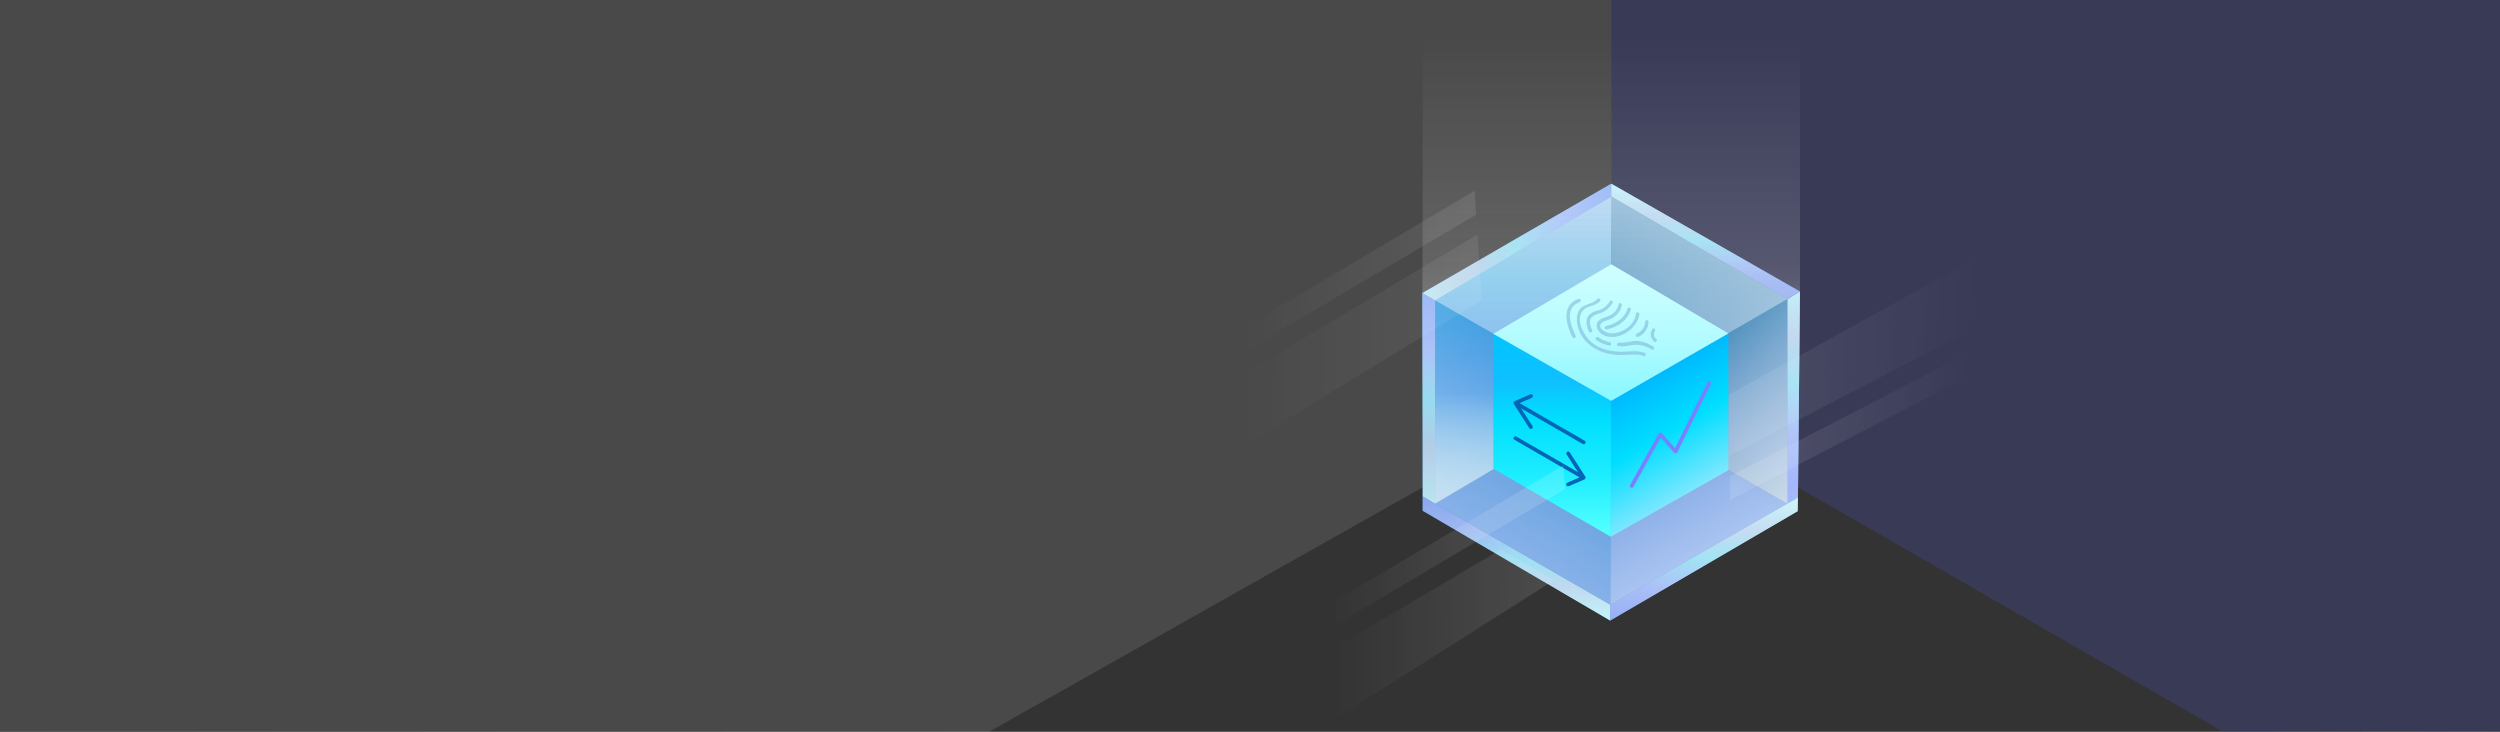<svg id="Layer_1" data-name="Layer 1" xmlns="http://www.w3.org/2000/svg" xmlns:xlink="http://www.w3.org/1999/xlink" width="699.84mm" height="204.86mm" viewBox="0 0 1983.8 580.7">
  <rect x="0" y="0" width="1983.8" height="580.7" fill="#333333" stroke="none"/>
  <defs>
    <style>
      .cls-1, .cls-26 {
        fill: #fff;
      }

      .cls-1 {
        opacity: 0.11;
      }

      .cls-1, .cls-10, .cls-11, .cls-12, .cls-13, .cls-15, .cls-16, .cls-18, .cls-19, .cls-2, .cls-20, .cls-21, .cls-22, .cls-23, .cls-24, .cls-25, .cls-3, .cls-35, .cls-36, .cls-38, .cls-39, .cls-4, .cls-41, .cls-42, .cls-43, .cls-5, .cls-6, .cls-7, .cls-8, .cls-9 {
        isolation: isolate;
      }

      .cls-2 {
        fill: #43458e;
        opacity: 0.38;
      }

      .cls-3 {
        fill: #8a95f4;
      }

      .cls-23, .cls-3 {
        opacity: 0.27;
      }

      .cls-18, .cls-19, .cls-20, .cls-21, .cls-22, .cls-25, .cls-4, .cls-5, .cls-6, .cls-7, .cls-8, .cls-9 {
        opacity: 0.83;
      }

      .cls-4 {
        fill: url(#linear-gradient);
      }

      .cls-5 {
        fill: url(#linear-gradient-2);
      }

      .cls-6 {
        fill: url(#linear-gradient-3);
      }

      .cls-7 {
        fill: url(#linear-gradient-4);
      }

      .cls-8 {
        fill: url(#linear-gradient-5);
      }

      .cls-9 {
        fill: url(#linear-gradient-6);
      }

      .cls-10, .cls-11, .cls-12 {
        fill: #1e94d8;
      }

      .cls-10 {
        opacity: 0.69;
      }

      .cls-11 {
        opacity: 0.76;
      }

      .cls-12 {
        opacity: 0.88;
      }

      .cls-13 {
        opacity: 0.63;
        fill: url(#linear-gradient-7);
      }

      .cls-14 {
        fill-opacity: 0.54;
        fill: url(#linear-gradient-8);
      }

      .cls-15, .cls-16, .cls-17, .cls-43 {
        fill-opacity: 0.5;
      }

      .cls-15, .cls-16, .cls-43 {
        opacity: 0.7;
      }

      .cls-15 {
        fill: url(#linear-gradient-9);
      }

      .cls-16 {
        fill: url(#linear-gradient-10);
      }

      .cls-17 {
        fill: url(#linear-gradient-11);
      }

      .cls-18 {
        fill: url(#linear-gradient-12);
      }

      .cls-19 {
        fill: url(#linear-gradient-13);
      }

      .cls-20 {
        fill: url(#linear-gradient-14);
      }

      .cls-21 {
        fill: url(#linear-gradient-15);
      }

      .cls-22 {
        fill: url(#linear-gradient-16);
      }

      .cls-23 {
        fill: url(#linear-gradient-17);
      }

      .cls-24 {
        opacity: 0.22;
        fill: url(#linear-gradient-18);
      }

      .cls-25 {
        fill: url(#linear-gradient-19);
      }

      .cls-27 {
        fill: url(#linear-gradient-20);
      }

      .cls-28 {
        fill: url(#linear-gradient-21);
      }

      .cls-29 {
        fill: url(#linear-gradient-22);
      }

      .cls-30, .cls-32 {
        fill: none;
        stroke-linecap: round;
        stroke-linejoin: round;
        stroke-width: 3px;
      }

      .cls-30 {
        stroke: #0265b7;
      }

      .cls-31 {
        fill: #55bcd8;
      }

      .cls-32 {
        stroke: #7880ff;
      }

      .cls-33 {
        fill-opacity: 0.51;
        fill: url(#linear-gradient-23);
      }

      .cls-34 {
        opacity: 0.61;
      }

      .cls-35, .cls-38, .cls-41 {
        opacity: 0.2;
      }

      .cls-35 {
        fill: url(#linear-gradient-24);
      }

      .cls-36, .cls-39, .cls-42 {
        opacity: 0.15;
      }

      .cls-36 {
        fill: url(#linear-gradient-25);
      }

      .cls-37 {
        opacity: 0.49;
      }

      .cls-38 {
        fill: url(#linear-gradient-26);
      }

      .cls-39 {
        fill: url(#linear-gradient-27);
      }

      .cls-40 {
        opacity: 0.77;
      }

      .cls-41 {
        fill: url(#linear-gradient-28);
      }

      .cls-42 {
        fill: url(#linear-gradient-29);
      }

      .cls-43 {
        fill: url(#linear-gradient-30);
      }
    </style>
    <linearGradient id="linear-gradient" x1="1277.7" y1="496.68" x2="1426.7" y2="496.68" gradientTransform="matrix(1, 0, 0, -1, 0, 940.33)" gradientUnits="userSpaceOnUse">
      <stop offset="0.14" stop-color="#2078be"/>
      <stop offset="0.48" stop-color="#84bef4"/>
      <stop offset="0.99" stop-color="#6fdef4"/>
    </linearGradient>
    <linearGradient id="linear-gradient-2" x1="1128.9" y1="5701.19" x2="1277.9" y2="5701.19" gradientTransform="translate(0 -5258.04)" xlink:href="#linear-gradient"/>
    <linearGradient id="linear-gradient-3" x1="1423.3" y1="540.63" x2="1423.3" y2="709.03" gradientTransform="matrix(1, 0, 0, -1, 0, 940.33)" gradientUnits="userSpaceOnUse">
      <stop offset="0.17" stop-color="#2078be"/>
      <stop offset="0.66" stop-color="#84bef4"/>
      <stop offset="0.99" stop-color="#6fdef4"/>
    </linearGradient>
    <linearGradient id="linear-gradient-4" x1="428.31" y1="4750.86" x2="567.44" y2="4750.86" gradientTransform="matrix(0.51, -0.86, -0.86, -0.51, 4978.77, 3150.82)" xlink:href="#linear-gradient"/>
    <linearGradient id="linear-gradient-5" x1="1128.7" y1="748.28" x2="1278.6" y2="748.28" xlink:href="#linear-gradient"/>
    <linearGradient id="linear-gradient-6" x1="1353.45" y1="5969.24" x2="1353.45" y2="5877.74" gradientTransform="translate(0 -5731.94)" xlink:href="#linear-gradient"/>
    <linearGradient id="linear-gradient-7" x1="1208.65" y1="784.43" x2="1208.65" y2="540.63" gradientTransform="matrix(1, 0, 0, -1, 0, 940.33)" gradientUnits="userSpaceOnUse">
      <stop offset="0.04" stop-color="#93c9ff"/>
      <stop offset="0.26" stop-color="#4ec4f9"/>
      <stop offset="0.4" stop-color="#3fa9f9"/>
      <stop offset="0.54" stop-color="#3596f9"/>
      <stop offset="0.64" stop-color="#318ff9"/>
      <stop offset="0.73" stop-color="#5faefb"/>
      <stop offset="0.84" stop-color="#90cffd"/>
      <stop offset="0.92" stop-color="#afe3fe"/>
      <stop offset="0.97" stop-color="#baebff"/>
    </linearGradient>
    <linearGradient id="linear-gradient-8" x1="3451.25" y1="655.15" x2="3376.01" y2="524.83" gradientTransform="translate(4767.03 940.33) rotate(180)" gradientUnits="userSpaceOnUse">
      <stop offset="0" stop-color="#ffd0ff" stop-opacity="0"/>
      <stop offset="0.32" stop-color="#ffd3ff" stop-opacity="0.32"/>
      <stop offset="0.59" stop-color="#ffdeff" stop-opacity="0.59"/>
      <stop offset="0.83" stop-color="#ffefff" stop-opacity="0.83"/>
      <stop offset="1" stop-color="#fff"/>
    </linearGradient>
    <linearGradient id="linear-gradient-9" x1="-1169.13" y1="730" x2="-1244.89" y2="598.77" gradientTransform="translate(-2.51 940.33) rotate(180)" gradientUnits="userSpaceOnUse">
      <stop offset="0" stop-color="#fff" stop-opacity="0"/>
      <stop offset="0.43" stop-color="#fbfcff" stop-opacity="0.43"/>
      <stop offset="0.83" stop-color="#f0f1ff" stop-opacity="0.83"/>
      <stop offset="1" stop-color="#e9eaff"/>
    </linearGradient>
    <linearGradient id="linear-gradient-10" x1="-1317.81" y1="643.79" x2="-1393.21" y2="513.18" xlink:href="#linear-gradient-9"/>
    <linearGradient id="linear-gradient-11" x1="1407.63" y1="641.63" x2="1337.74" y2="520.58" gradientTransform="matrix(1, 0, 0, -1, -164.38, 940.33)" xlink:href="#linear-gradient-9"/>
    <linearGradient id="linear-gradient-12" x1="1203.4" y1="497.88" x2="1203.4" y2="596.38" gradientTransform="matrix(1, 0, 0, -1, 0, 990.28)" gradientUnits="userSpaceOnUse">
      <stop offset="0" stop-color="#d6ffff"/>
      <stop offset="0.27" stop-color="#d0dff4"/>
      <stop offset="0.49" stop-color="#a4ebf7"/>
      <stop offset="0.74" stop-color="#b6c6ff"/>
      <stop offset="0.98" stop-color="#a1b5ff"/>
    </linearGradient>
    <linearGradient id="linear-gradient-13" x1="1290.93" y1="2063.67" x2="1436.24" y2="1978.37" gradientTransform="matrix(0.51, 0.86, 0.86, -0.51, -1009.96, 162.84)" xlink:href="#linear-gradient-12"/>
    <linearGradient id="linear-gradient-14" x1="1133.75" y1="1982.03" x2="1133.75" y2="1814.83" gradientTransform="translate(0 -1582.33)" xlink:href="#linear-gradient-12"/>
    <linearGradient id="linear-gradient-15" x1="1128.7" y1="1774.38" x2="1278.6" y2="1774.38" gradientTransform="translate(0 -1582.33)" xlink:href="#linear-gradient-12"/>
    <linearGradient id="linear-gradient-16" x1="1353.45" y1="1728.13" x2="1353.45" y2="1819.63" gradientTransform="translate(0 -1582.33)" xlink:href="#linear-gradient-12"/>
    <linearGradient id="linear-gradient-17" x1="1278.4" y1="1860.13" x2="1418.4" y2="1860.13" gradientTransform="translate(0 -1582.33)" gradientUnits="userSpaceOnUse">
      <stop offset="0" stop-color="#fff" stop-opacity="0"/>
      <stop offset="1" stop-color="#fff"/>
    </linearGradient>
    <linearGradient id="linear-gradient-18" x1="1208.6" y1="1738.23" x2="1208.6" y2="1982.03" xlink:href="#linear-gradient-17"/>
    <linearGradient id="linear-gradient-19" x1="1352.2" y1="1977.23" x2="1352.2" y2="2074.73" gradientTransform="translate(0 -1582.33)" xlink:href="#linear-gradient-12"/>
    <linearGradient id="linear-gradient-20" x1="1348.57" y1="1968.67" x2="1301.51" y2="1887.15" gradientTransform="translate(0 -1582.33)" gradientUnits="userSpaceOnUse">
      <stop offset="0" stop-color="#7ee7ff"/>
      <stop offset="0.53" stop-color="#00deff"/>
      <stop offset="1" stop-color="#00baff"/>
    </linearGradient>
    <linearGradient id="linear-gradient-21" x1="1231.75" y1="2008.23" x2="1231.75" y2="1847.23" gradientTransform="translate(0 -1582.33)" gradientUnits="userSpaceOnUse">
      <stop offset="0.03" stop-color="#52ffff"/>
      <stop offset="0.28" stop-color="#20eeff"/>
      <stop offset="0.58" stop-color="#00deff"/>
      <stop offset="0.77" stop-color="#0fbfff"/>
      <stop offset="1" stop-color="#00c5ff"/>
    </linearGradient>
    <linearGradient id="linear-gradient-22" x1="1278.25" y1="1792.03" x2="1278.25" y2="1900.43" gradientTransform="translate(0 -1582.33)" gradientUnits="userSpaceOnUse">
      <stop offset="0.03" stop-color="#abffff"/>
      <stop offset="0.53" stop-color="#8ff"/>
      <stop offset="1" stop-color="#52ffff"/>
    </linearGradient>
    <linearGradient id="linear-gradient-23" x1="1278.5" y1="1900.43" x2="1278.5" y2="1738.23" xlink:href="#linear-gradient-17"/>
    <linearGradient id="linear-gradient-24" x1="-5649.13" y1="660.24" x2="-5495" y2="660.24" gradientTransform="matrix(-1.15, -0.44, -0.05, 0.85, -4907.53, -2650.14)" xlink:href="#linear-gradient-17"/>
    <linearGradient id="linear-gradient-25" x1="-5649.11" y1="596.44" x2="-5490.92" y2="596.44" gradientTransform="matrix(-1.15, -0.44, -0.05, 0.85, -4907.53, -2650.14)" xlink:href="#linear-gradient-17"/>
    <linearGradient id="linear-gradient-26" x1="2844.19" y1="904.28" x2="2998.28" y2="904.28" gradientTransform="matrix(1.17, 0.37, 0.01, -0.85, -2351.51, -95.42)" xlink:href="#linear-gradient-17"/>
    <linearGradient id="linear-gradient-27" x1="2844.13" y1="840.42" x2="3002.39" y2="840.42" gradientTransform="matrix(1.17, 0.37, 0.01, -0.85, -2351.51, -95.42)" xlink:href="#linear-gradient-17"/>
    <linearGradient id="linear-gradient-28" x1="2905.25" y1="674.6" x2="3059.34" y2="674.6" gradientTransform="matrix(1.17, 0.37, 0.01, -0.85, -2351.51, -95.42)" xlink:href="#linear-gradient-17"/>
    <linearGradient id="linear-gradient-29" x1="2908.58" y1="584.55" x2="3052.33" y2="584.55" gradientTransform="matrix(1.17, 0.37, 0.01, -0.85, -2351.51, -95.42)" xlink:href="#linear-gradient-17"/>
    <linearGradient id="linear-gradient-30" x1="1278.5" y1="552.33" x2="1278.5" y2="264.73" gradientTransform="matrix(1, 0, 0, -1, 0, 582.83)" gradientUnits="userSpaceOnUse">
      <stop offset="0" stop-color="#fff" stop-opacity="0"/>
      <stop offset="0.63" stop-color="#fbfcff" stop-opacity="0.43"/>
      <stop offset="0.83" stop-color="#f0f1ff" stop-opacity="0.83"/>
      <stop offset="1" stop-color="#e9eaff"/>
    </linearGradient>
  </defs>
  <title>data-api-test</title>
  <g id="product-page-bg">
    <polygon class="cls-1" points="1278.9 0 1278.9 302.1 784.8 580.7 0 580 0 0 1278.9 0"/>
    <polygon class="cls-2" points="1983.8 0 1983.8 580 1764.2 580.7 1278.9 301.8 1278.9 0 1983.8 0"/>
  </g>
  <g>
    <g>
      <polygon class="cls-3" points="1418.3 410.4 1280.6 319.5 1138.7 399.7 1277.7 492.4 1418.3 410.4"/>
      <polygon class="cls-4" points="1277.9 479.9 1277.7 492.4 1426.5 405.6 1426.7 394.9 1277.9 479.9"/>
      <polygon class="cls-5" points="1128.9 405.3 1128.9 393.9 1277.9 479.9 1277.7 492.4 1128.9 405.3"/>
      <polygon class="cls-6" points="1418.4 237.3 1428.3 231.3 1426.7 394.9 1418.3 399.7 1418.4 237.3"/>
      <polygon class="cls-7" points="1128.9 393.9 1138.7 399.7 1138.6 238.3 1128.7 232.5 1128.9 393.9"/>
      <polygon class="cls-8" points="1128.7 232.5 1138.6 238.3 1278.6 155.9 1278.6 145.8 1128.7 232.5"/>
      <polygon class="cls-9" points="1278.6 155.9 1278.6 145.8 1428.3 231.3 1418.4 237.3 1278.6 155.9"/>
      <polyline class="cls-10" points="1278.6 155.9 1278.4 319.8 1418.3 399.7 1418.4 237.3"/>
      <polyline class="cls-11" points="1278.6 155.9 1278.4 319 1138.7 399.7 1138.6 237.6"/>
      <polygon class="cls-12" points="1418.3 399.7 1331.8 350.5 1278.6 315.6 1138.6 399.8 1277.9 479.9 1418.3 399.7"/>
    </g>
    <polyline class="cls-13" points="1278.6 155.9 1277.6 317.4 1138.7 399.7 1138.7 237.3"/>
    <polygon class="cls-14" points="1426.7 394.9 1277.9 479.9 1278.8 307.1 1428.5 220.1 1426.7 394.9"/>
    <polygon class="cls-15" points="1278.1 318 1128.4 232.4 1128.7 232.5 1280.6 319.5 1278.1 318"/>
    <polygon class="cls-16" points="1426.2 405.6 1277.7 492.4 1277.9 479.9 1278.5 318.1 1278.4 319.8 1428.3 231.3 1426.2 405.6"/>
    <polygon class="cls-17" points="1138.8 399.8 1277.9 479.9 1278.5 319.2 1138.8 238.4 1138.8 399.8"/>
    <polygon class="cls-18" points="1128.9 405.3 1128.9 393.9 1138.7 399.7 1277.9 479.9 1277.7 492.4 1128.9 405.3"/>
    <polygon class="cls-19" points="1418.4 237.3 1428.3 231.3 1426.7 395.1 1418.4 399.8 1418.4 237.3"/>
    <polygon class="cls-20" points="1128.9 393.9 1138.7 399.7 1138.8 238.4 1128.7 232.5 1128.9 393.9"/>
    <polygon class="cls-21" points="1128.7 232.5 1138.6 238.3 1278.6 155.9 1278.6 145.8 1128.7 232.5"/>
    <polygon class="cls-22" points="1278.6 155.9 1278.6 145.8 1428.3 231.3 1418.4 237.3 1278.6 155.9"/>
    <polyline class="cls-23" points="1278.6 155.9 1278.4 319 1418.3 399.7 1418.4 237.3"/>
    <polyline class="cls-24" points="1138.6 238.3 1138.7 399.7 1277.8 318.1 1278.6 155.9"/>
    <g>
      <polygon class="cls-3" points="1418.4 399.6 1418.4 399.6 1368.5 371.5 1277.6 317.4 1138.7 399.7 1138.7 399.7 1278 480 1418.4 399.6"/>
      <polygon class="cls-25" points="1277.9 479.9 1277.7 492.4 1426.5 405.6 1426.7 394.9 1277.9 479.9"/>
    </g>
    <path class="cls-26" d="M1130.4,226.7" transform="translate(0 0)"/>
    <g>
      <g id="cube">
        <polygon class="cls-27" points="1278.5 318.1 1278.2 425.9 1371.5 373.1 1371.5 264.6 1278.5 318.1"/>
        <polygon class="cls-28" points="1278.5 318.1 1278.2 425.9 1185 371.9 1185 264.9 1278.5 318.1"/>
        <polygon class="cls-29" points="1278.5 318.1 1185 264.9 1278.6 209.7 1371.5 264.6 1278.5 318.1"/>
      </g>
      <path class="cls-30" d="M1214.8,338.9l-12.3-19.2,12.4-5.4c-.3,0-12.4,5.4-12.4,5.4l54.2,31.3" transform="translate(0 0)"/>
      <path class="cls-30" d="M1244.4,359.8l12.3,19.2-12.4,5.4c.3,0,12.4-5.4,12.4-5.4l-54.2-31.3" transform="translate(0 0)"/>
      <g>
        <path class="cls-31" d="M1287,242.1a15.44,15.44,0,0,1-3.2,6.7,16.43,16.43,0,0,1-5.3,4.1c-2.1,1.1-5.8,1.7-7.4,3.2-4.3,4.1,2.9,7.9,6.5,8.3a17.12,17.12,0,0,0,8.4-1.3c6.2-2.4,11.2-7.3,12.2-14.1.2-1.8,2.9-1.3,2.7.4-1.8,12.2-18.1,22.6-29.6,15.9-3.4-2.1-6.1-7.4-2.7-10.8,2.7-2.6,7.1-2.9,10.1-4.9a13,13,0,0,0,5.7-8c.2-1.7,2.8-1.3,2.6.5Z" transform="translate(0 0)"/>
        <path class="cls-31" d="M1294.1,245.4c-2.3,8.9-10.8,14.4-19.3,16-1.7.3-2-2.3-.3-2.7,7.3-1.4,15-6.5,17-13.8.4-1.5,3.1-1.1,2.6.5Z" transform="translate(0 0)"/>
        <path class="cls-31" d="M1269.6,239c-3.3,3.8-8.7,3.4-12.3,6.3-8.1,6.4-1.1,20.3,4.8,25.5,7,6.4,16.4,8.4,25.6,8.3,5.8-.1,12-1.2,17.5,1,1.6.7.4,3.1-1.1,2.4-4.2-1.8-9.1-1-13.5-.9a54.71,54.71,0,0,1-14.6-1c-7.8-1.8-15.2-6.1-19.9-12.6-4-5.7-6.3-13.8-3.7-20.4,2.9-7.1,10.6-5.2,15.1-10.4,1.2-1.2,3.3.6,2.1,1.8Z" transform="translate(0 0)"/>
        <path class="cls-31" d="M1253.5,239.8c-12.2,4.5-7.4,17.7-3.2,26.7.8,1.6-1.8,2.6-2.6,1-5-10.5-9-25.1,4.8-30.3a1.39,1.39,0,0,1,1,2.6Z" transform="translate(0 0)"/>
        <path class="cls-31" d="M1279.7,240.3a20.4,20.4,0,0,1-7.2,7.1c-2.6,1.4-5.7,1.7-8.2,3.3-4.2,2.8-2.6,7.4-.9,11.3.7,1.6-1.8,2.6-2.6,1-2.1-4.9-3.4-10.8,1.6-14.3,3-2.1,6.8-2.2,9.8-4.2a16.46,16.46,0,0,0,5.2-5.3c.6-1.5,3.2-.4,2.3,1.1Z" transform="translate(0 0)"/>
        <path class="cls-31" d="M1268.3,267.6a23.74,23.74,0,0,0,9.1,3.9c1.7.3,1.3,3-.4,2.7a25.59,25.59,0,0,1-10.3-4.4,1.36,1.36,0,1,1,1.6-2.2Z" transform="translate(0 0)"/>
        <path class="cls-31" d="M1284.7,271.9c4.5.4,8.3-1,12.6-1.3,5.2-.3,10.2,1.8,14.5,4.3,1.4.9.4,3.3-1.1,2.4-6-3.4-11-4.5-17.6-3.1a26.64,26.64,0,0,1-8.9.3c-1.7-.1-1.3-2.8.5-2.6Z" transform="translate(0 0)"/>
        <path class="cls-31" d="M1308.1,255.3a13.18,13.18,0,0,1-8.2,12c-1.7.7-2.6-1.9-1-2.6,3.8-1.6,6.5-5.4,6.5-9.1,0-1.7,2.7-2.1,2.7-.3Z" transform="translate(0 0)"/>
        <path class="cls-31" d="M1313.2,262.8l-.2.4a3.71,3.71,0,0,0-.4,1.4,4.27,4.27,0,0,0,1.7,4.4c1.3,1.1-.4,3.2-1.7,2.1a7.59,7.59,0,0,1-1.3-10.1c.8-1.3,2.8.4,1.9,1.8Z" transform="translate(0 0)"/>
      </g>
      <polyline class="cls-32" points="1294.8 385.6 1317.5 344.8 1329.6 358.2 1356.3 304"/>
    </g>
    <polygon class="cls-33" points="1138.6 238.3 1278.6 155.9 1418.4 237.3 1278.5 318.1 1138.6 238.3"/>
  </g>
  <g>
    <g class="cls-34">
      <polygon class="cls-35" points="1372.6 377.9 1560.3 281 1559 300.2 1372.7 396.9 1372.6 377.9"/>
      <polygon class="cls-36" points="1371.9 313.2 1565 206.5 1561.4 263.3 1371.8 361.9 1371.9 313.2"/>
    </g>
    <g class="cls-37">
      <polygon class="cls-38" points="1171.4 170.3 989.6 277.7 989.7 258.4 1170.2 151.3 1171.4 170.3"/>
      <polygon class="cls-39" points="1175.8 238.3 989.1 352.3 989.4 295.4 1172.4 186.1 1175.8 238.3"/>
    </g>
    <g class="cls-40">
      <polygon class="cls-41" points="1241.8 388.2 1060 495.7 1060.1 476.4 1240.6 369.2 1241.8 388.2"/>
      <polygon class="cls-42" points="1233.1 460.4 1063.5 567.9 1063.8 511.1 1191 436 1233.1 460.4"/>
    </g>
  </g>
  <path class="cls-43" d="M1128.7,232.5l149.8,85.6,149.8-86.8V30.5H1129S1129,232.5,1128.7,232.5Z" transform="translate(0 0)"/>
</svg>
